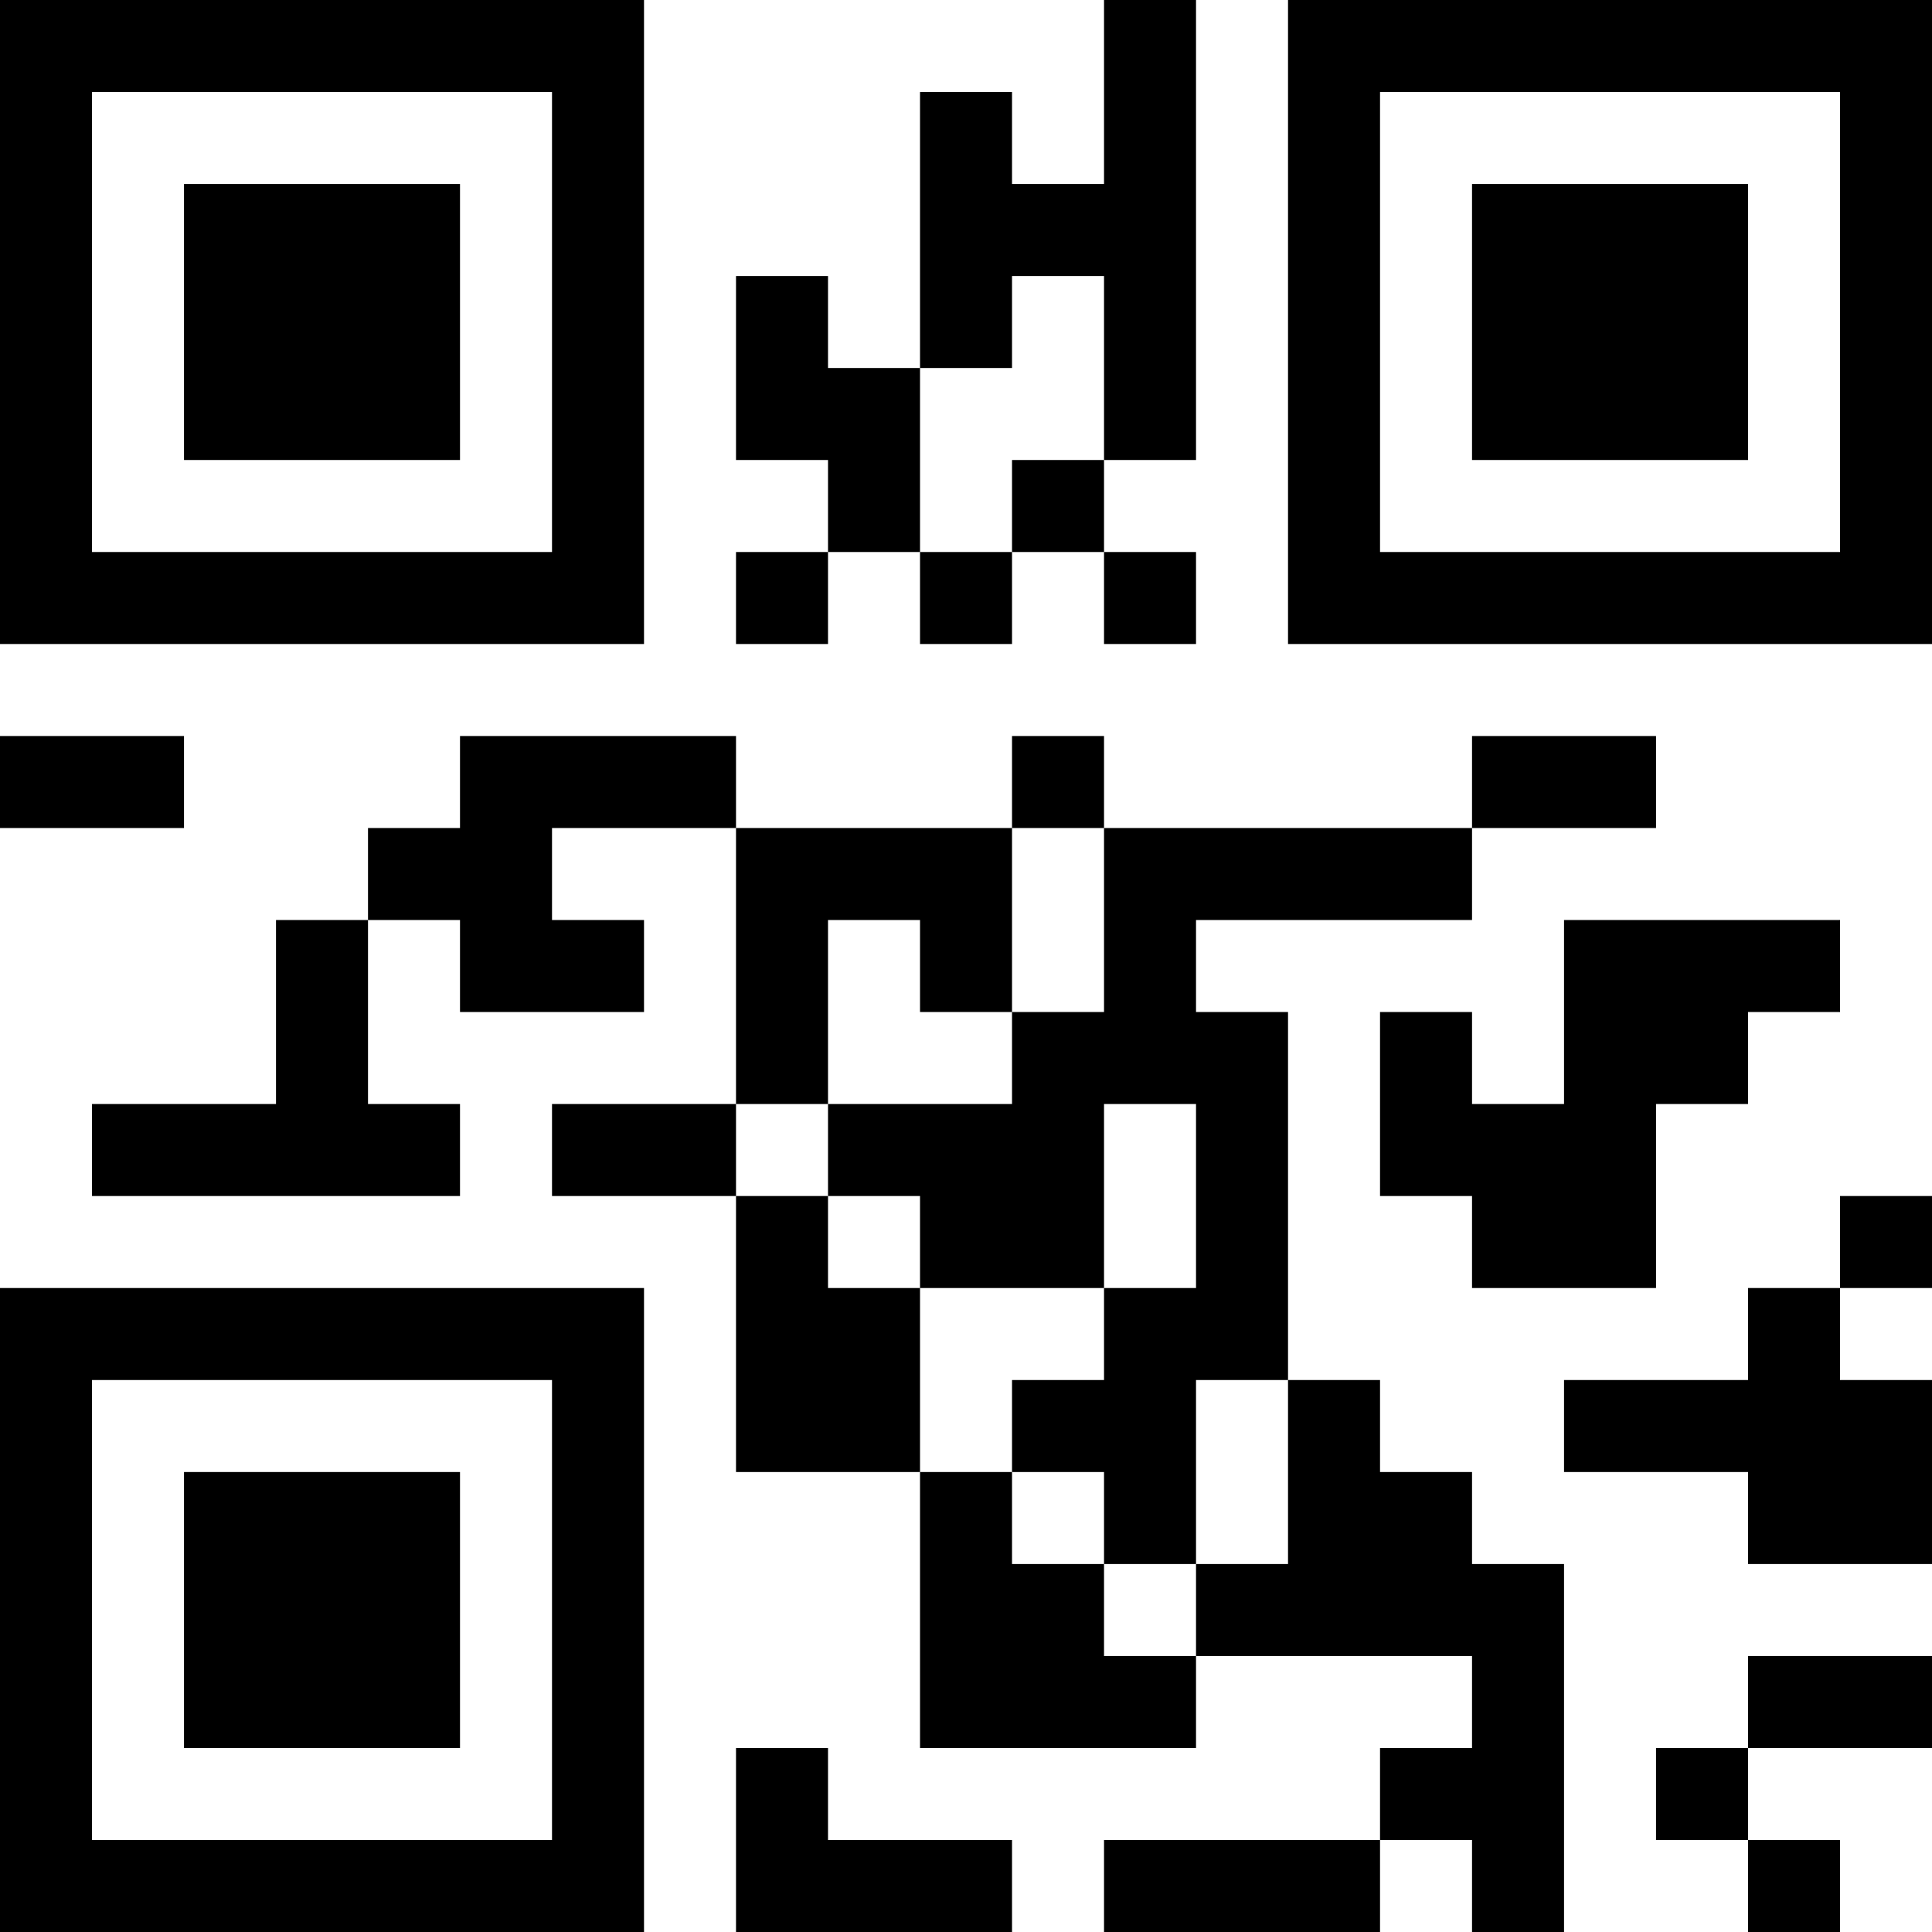 <?xml version="1.0" encoding="UTF-8"?>
<svg xmlns="http://www.w3.org/2000/svg" version="1.1" width="500" height="500" viewBox="0 0 500 500"><rect x="0" y="0" width="500" height="500" fill="#ffffff"/><g transform="scale(23.81)"><g transform="translate(0,0)"><path fill-rule="evenodd" d="M12 0L12 2L11 2L11 1L10 1L10 4L9 4L9 3L8 3L8 5L9 5L9 6L8 6L8 7L9 7L9 6L10 6L10 7L11 7L11 6L12 6L12 7L13 7L13 6L12 6L12 5L13 5L13 0ZM11 3L11 4L10 4L10 6L11 6L11 5L12 5L12 3ZM0 8L0 9L2 9L2 8ZM5 8L5 9L4 9L4 10L3 10L3 12L1 12L1 13L5 13L5 12L4 12L4 10L5 10L5 11L7 11L7 10L6 10L6 9L8 9L8 12L6 12L6 13L8 13L8 16L10 16L10 19L13 19L13 18L16 18L16 19L15 19L15 20L12 20L12 21L15 21L15 20L16 20L16 21L17 21L17 17L16 17L16 16L15 16L15 15L14 15L14 11L13 11L13 10L16 10L16 9L18 9L18 8L16 8L16 9L12 9L12 8L11 8L11 9L8 9L8 8ZM11 9L11 11L10 11L10 10L9 10L9 12L8 12L8 13L9 13L9 14L10 14L10 16L11 16L11 17L12 17L12 18L13 18L13 17L14 17L14 15L13 15L13 17L12 17L12 16L11 16L11 15L12 15L12 14L13 14L13 12L12 12L12 14L10 14L10 13L9 13L9 12L11 12L11 11L12 11L12 9ZM17 10L17 12L16 12L16 11L15 11L15 13L16 13L16 14L18 14L18 12L19 12L19 11L20 11L20 10ZM20 13L20 14L19 14L19 15L17 15L17 16L19 16L19 17L21 17L21 15L20 15L20 14L21 14L21 13ZM19 18L19 19L18 19L18 20L19 20L19 21L20 21L20 20L19 20L19 19L21 19L21 18ZM8 19L8 21L11 21L11 20L9 20L9 19ZM0 0L0 7L7 7L7 0ZM1 1L1 6L6 6L6 1ZM2 2L2 5L5 5L5 2ZM14 0L14 7L21 7L21 0ZM15 1L15 6L20 6L20 1ZM16 2L16 5L19 5L19 2ZM0 14L0 21L7 21L7 14ZM1 15L1 20L6 20L6 15ZM2 16L2 19L5 19L5 16Z" fill="#000000"/></g></g></svg>
